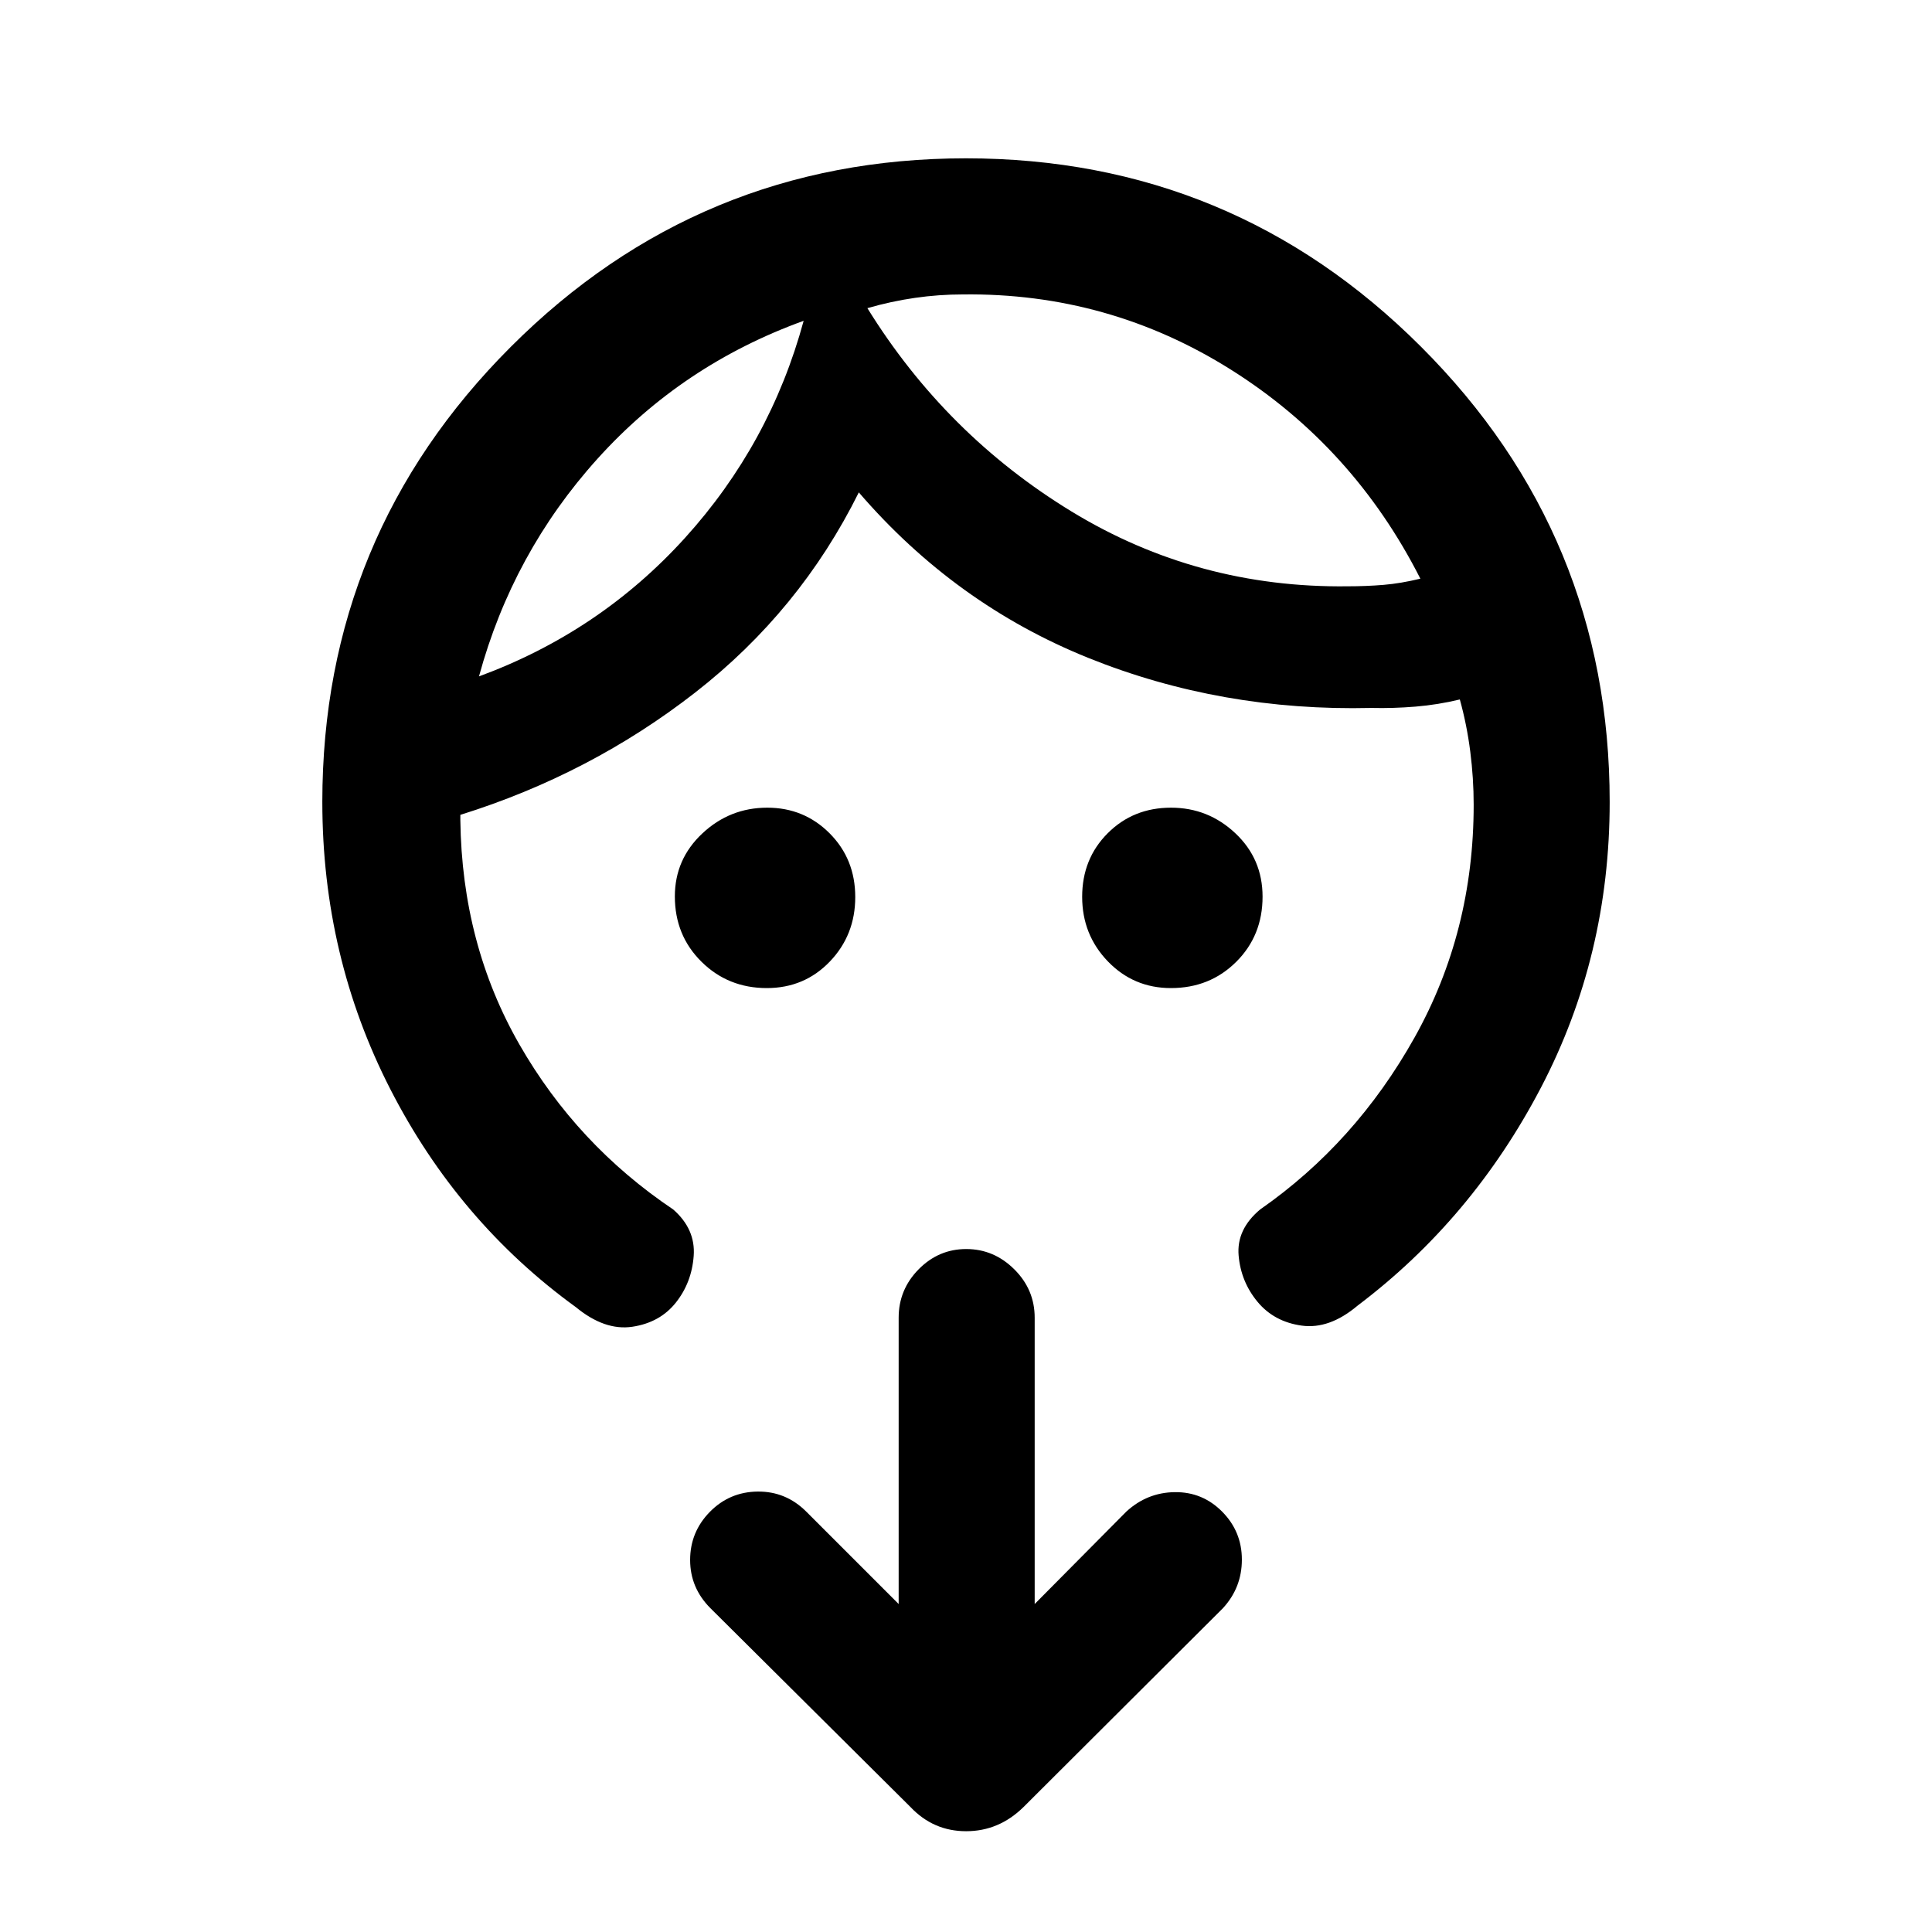 <svg xmlns="http://www.w3.org/2000/svg" height="40" viewBox="0 -960 960 960" width="40"><path d="M381.02-469.03q-19.24 0-32.46-13.09-13.23-13.09-13.23-32.45 0-18.5 13.66-31.3t32.27-12.8q18.29 0 31 12.77t12.71 31.64q0 18.87-12.63 32.05-12.64 13.18-31.32 13.18Zm200.8 0q-18.51 0-31.31-13.24-12.79-13.25-12.79-32.12 0-18.88 12.69-31.58t31.46-12.7q18.48 0 31.98 12.72 13.51 12.71 13.51 31.5 0 19.36-13.1 32.39-13.09 13.03-32.44 13.03ZM399.33-800.59q-60.31 21.82-102.47 68.58T238-623.9q60-22.07 102.36-68.81 42.35-46.74 58.97-107.88Zm79.21-13.11q-12.08 0-23.9 1.71-11.82 1.7-23.64 5.11 38.95 62.93 101.47 101.05 62.53 38.11 137.2 37.16 9.18 0 17.78-.71 8.6-.72 18.32-3.08-33.3-65.58-94.1-103.84-60.8-38.26-133.13-37.4ZM160.16-561.49q0-132.5 93.66-226.17 93.66-93.67 226.15-93.67t226.18 93.67q93.69 93.67 93.69 226.17 0 76.56-34.16 141.93-34.17 65.36-91.14 108.35-14 11.8-27.73 9.9-13.73-1.9-21.96-11.84-8.24-9.95-9.38-22.95-1.14-13 10.66-22.9 47.41-33.02 76.77-85.5t29.36-115.65q0-13.13-1.7-26.43-1.69-13.29-5.18-25.86-10.92 2.64-21.98 3.55-11.07.92-21.99.66-74.49 1.79-140.66-24.87-66.16-26.67-114.01-82.23-29.2 58.84-81.3 99.44-52.11 40.61-116.7 60.79v2.64q.8 61.64 29.36 111.47 28.57 49.84 76.44 81.99 11.13 9.77 10.15 23.04-.97 13.27-8.87 23.22-7.9 9.94-21.63 12-13.73 2.05-28.06-9.75-58.44-42.38-92.2-108.34-33.77-65.95-33.77-142.66Zm353.97 398.52 45.51-45.9q10.34-9.53 24.12-9.69 13.78-.16 23.55 9.72 9.77 9.88 9.77 23.81 0 13.93-9.44 24.16L508.59-62.1q-12.22 12.02-28.52 12.02-16.3 0-27.66-12.02l-99.38-98.77q-10.11-10.11-10.11-24 0-13.9 9.8-23.89 9.8-9.96 23.81-10.09 14.01-.12 24.11 9.98l45.9 45.9v-142.26q0-13.98 9.92-24.05 9.92-10.08 23.66-10.08 13.75 0 23.88 10.08 10.13 10.07 10.13 24.05v142.26Zm-114.8-637.62Zm31.67-6.33Z"/></svg>